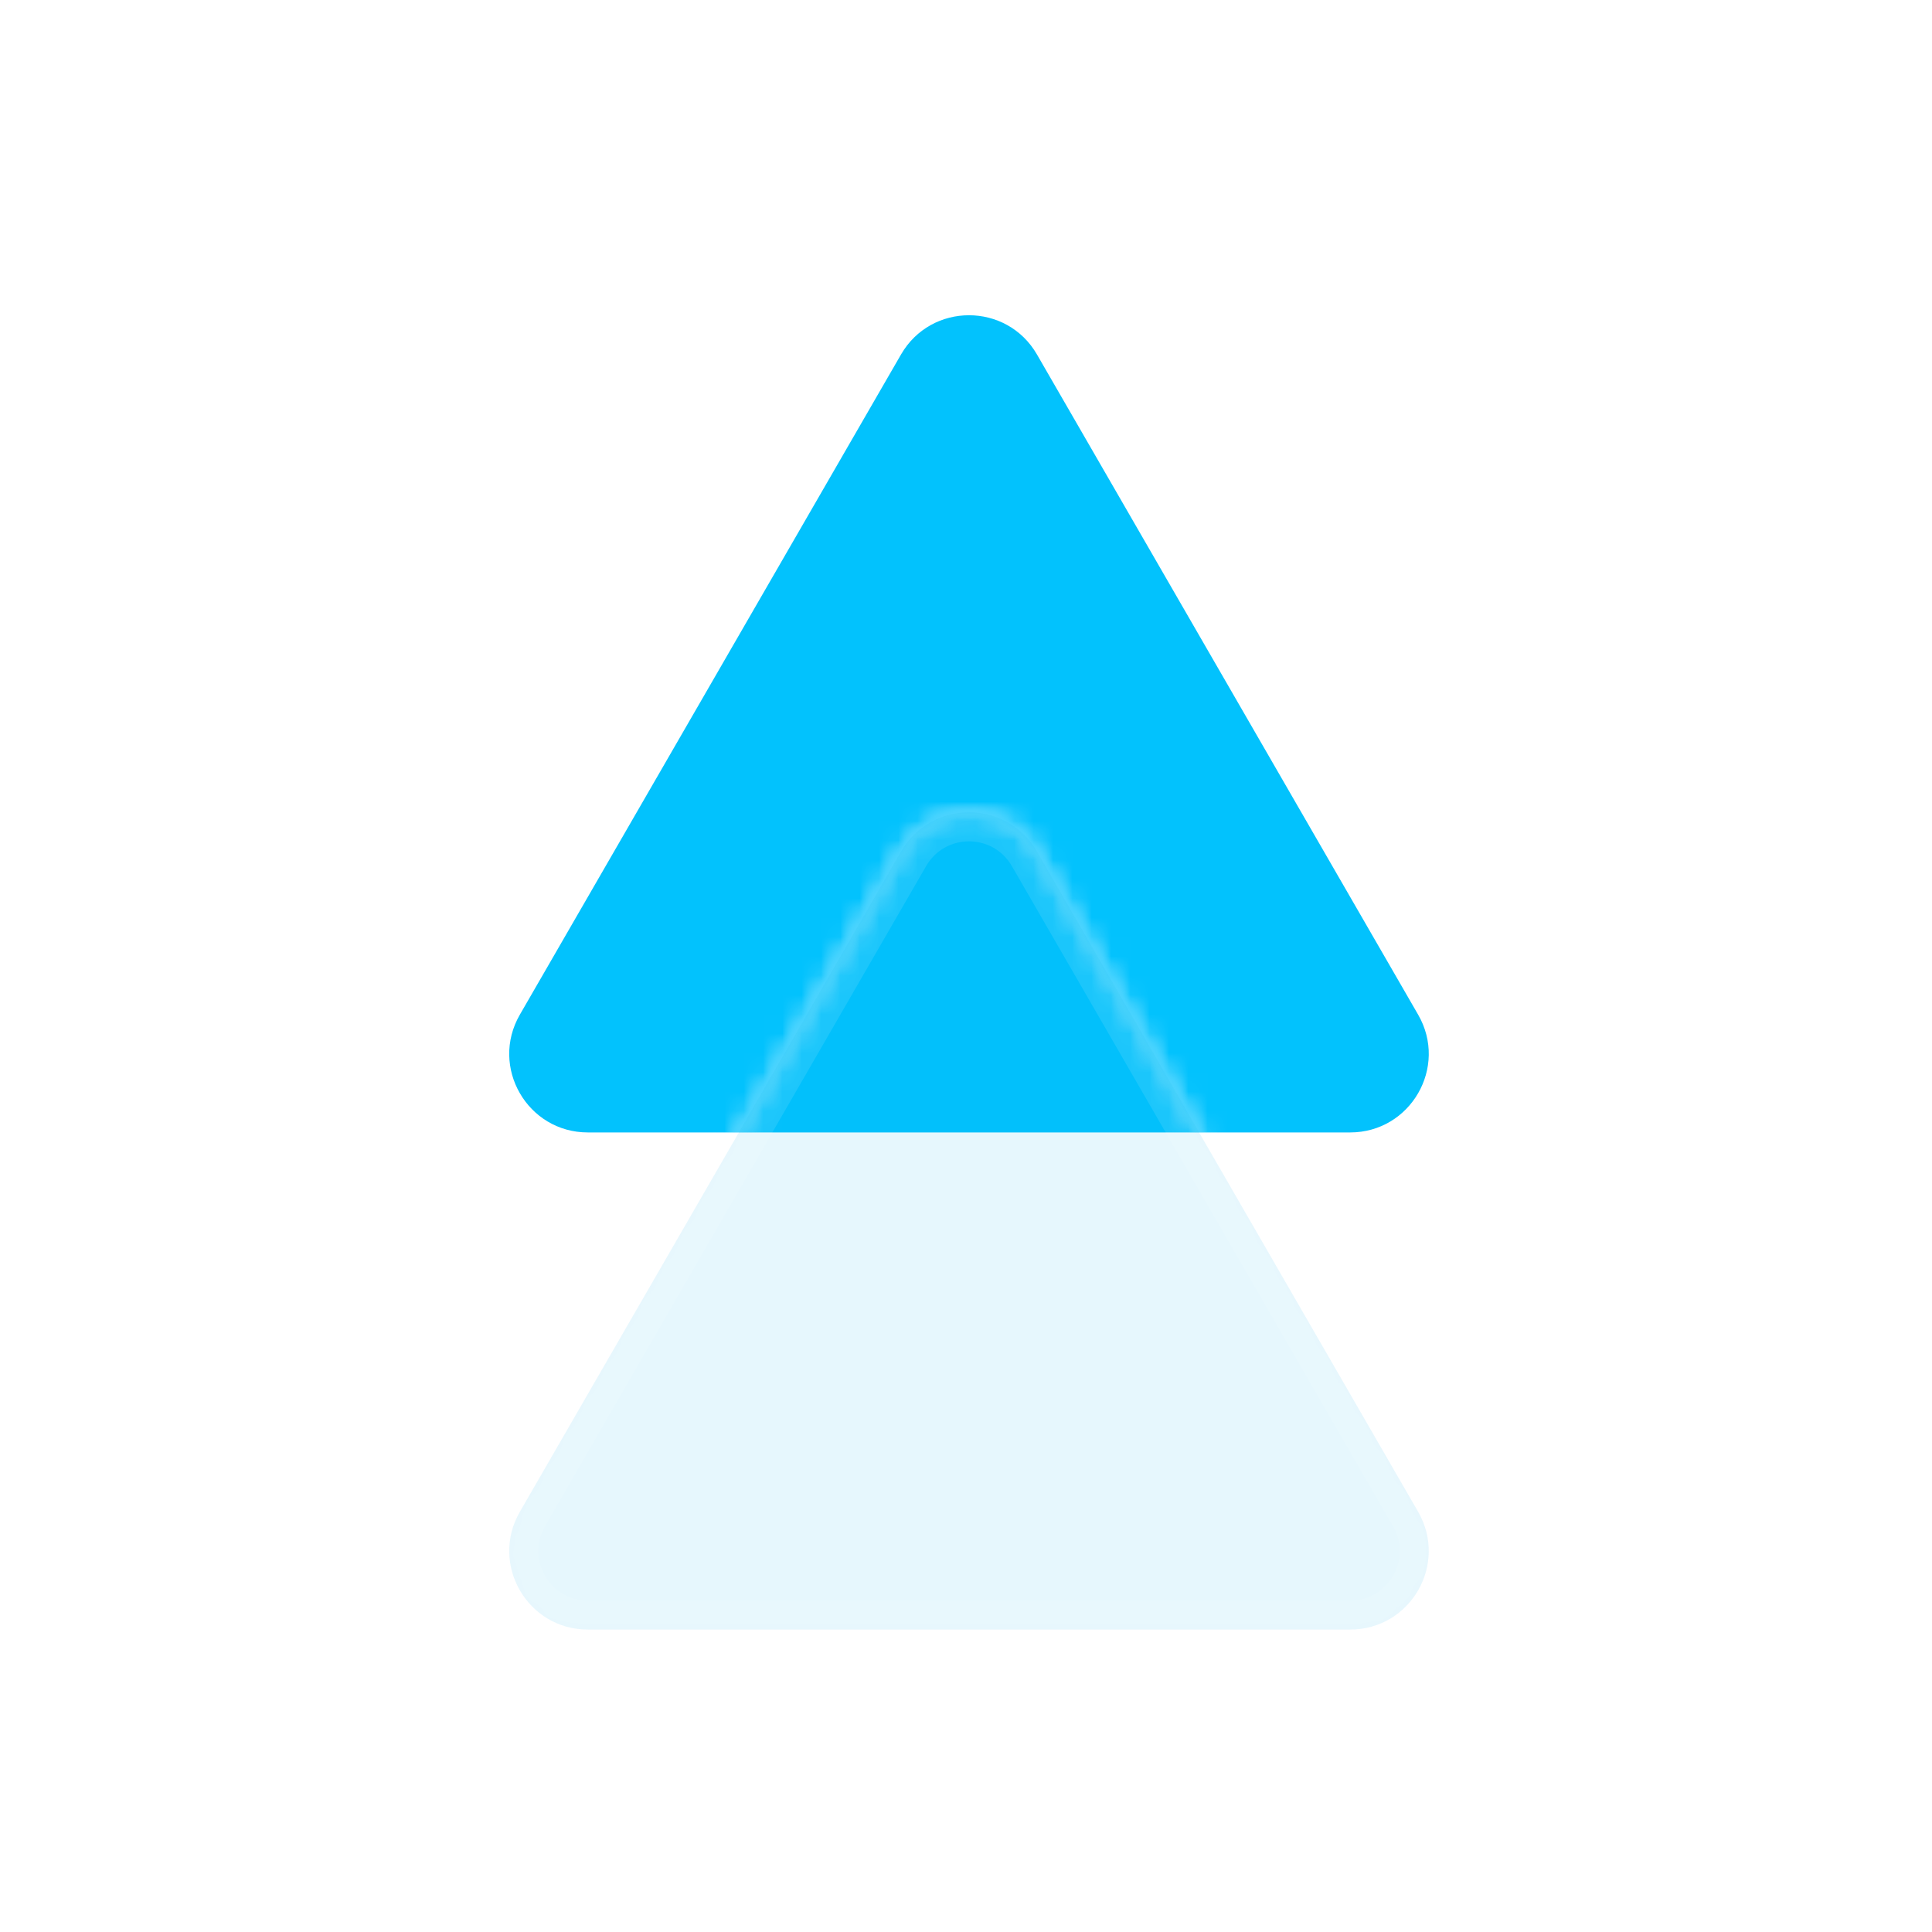 <svg width="100" height="100" viewBox="0 0 100 100" fill="none" xmlns="http://www.w3.org/2000/svg">
<mask id="mask0_358_230" style="mask-type:alpha" maskUnits="userSpaceOnUse" x="26" y="42" width="48" height="43">
<path d="M53.674 44.08C52.11 41.371 48.2 41.371 46.636 44.08L26.907 78.251C25.343 80.96 27.298 84.346 30.426 84.346L69.884 84.346C73.012 84.346 74.967 80.96 73.403 78.251L53.674 44.08Z" fill="#02C2FD"/>
</mask>
<g mask="url(#mask0_358_230)">
<g filter="url(#filter0_f_358_230)">
<path d="M53.674 18.349C52.11 15.64 48.2 15.64 46.636 18.349L26.907 52.52C25.343 55.229 27.298 58.615 30.426 58.615L69.884 58.615C73.012 58.615 74.967 55.229 73.403 52.52L53.674 18.349Z" fill="#02C2FD"/>
</g>
</g>
<mask id="mask1_358_230" style="mask-type:alpha" maskUnits="userSpaceOnUse" x="0" y="0" width="100" height="100">
<mask id="path-3-inside-1_358_230" fill="white">
<path fill-rule="evenodd" clip-rule="evenodd" d="M100 0H0V100H100V0ZM53.674 44.08C52.11 41.371 48.2 41.371 46.636 44.08L26.907 78.251C25.441 80.79 27.068 83.925 29.854 84.307C30.04 84.332 30.231 84.346 30.426 84.346H69.884C73.012 84.346 74.967 80.96 73.403 78.251L53.674 44.08Z"/>
</mask>
<path fill-rule="evenodd" clip-rule="evenodd" d="M100 0H0V100H100V0ZM53.674 44.08C52.11 41.371 48.2 41.371 46.636 44.08L26.907 78.251C25.441 80.79 27.068 83.925 29.854 84.307C30.04 84.332 30.231 84.346 30.426 84.346H69.884C73.012 84.346 74.967 80.96 73.403 78.251L53.674 44.08Z" fill="#02C2FD"/>
<path d="M0 0V-1.5H-1.5V0H0ZM100 0H101.5V-1.5H100V0ZM0 100H-1.5V101.5H0V100ZM100 100V101.5H101.5V100H100ZM46.636 44.08L47.935 44.83L46.636 44.08ZM53.674 44.08L54.973 43.33L53.674 44.08ZM26.907 78.251L25.608 77.501L26.907 78.251ZM29.854 84.307L29.651 85.793H29.651L29.854 84.307ZM73.403 78.251L72.104 79.001H72.104L73.403 78.251ZM0 1.5H100V-1.5H0V1.5ZM1.5 100V0H-1.5V100H1.5ZM100 98.5H0V101.5H100V98.5ZM98.5 0V100H101.5V0H98.5ZM47.935 44.83C48.922 43.121 51.388 43.121 52.375 44.83L54.973 43.33C52.832 39.621 47.478 39.621 45.337 43.33L47.935 44.83ZM28.206 79.001L47.935 44.83L45.337 43.33L25.608 77.501L28.206 79.001ZM30.058 82.821C28.305 82.581 27.284 80.598 28.206 79.001L25.608 77.501C23.598 80.982 25.83 85.269 29.651 85.793L30.058 82.821ZM30.426 82.846C30.299 82.846 30.176 82.837 30.058 82.821L29.651 85.793C29.904 85.828 30.163 85.846 30.426 85.846V82.846ZM69.884 82.846H30.426V85.846H69.884V82.846ZM72.104 79.001C73.09 80.71 71.857 82.846 69.884 82.846V85.846C74.166 85.846 76.843 81.21 74.702 77.501L72.104 79.001ZM52.375 44.83L72.104 79.001L74.702 77.501L54.973 43.33L52.375 44.83Z" fill="white" fill-opacity="0.1" mask="url(#path-3-inside-1_358_230)"/>
</mask>
<g mask="url(#mask1_358_230)">
<path d="M53.674 18.349C52.11 15.64 48.2 15.64 46.636 18.349L26.907 52.52C25.343 55.229 27.298 58.615 30.426 58.615L69.884 58.615C73.012 58.615 74.967 55.229 73.403 52.52L53.674 18.349Z" fill="#02C2FD"/>
</g>
<mask id="path-6-inside-2_358_230" fill="white">
<path d="M53.674 44.08C52.11 41.371 48.2 41.371 46.636 44.08L26.907 78.251C25.343 80.96 27.298 84.346 30.426 84.346L69.884 84.346C73.012 84.346 74.967 80.96 73.403 78.251L53.674 44.08Z"/>
</mask>
<path d="M53.674 44.08C52.11 41.371 48.2 41.371 46.636 44.08L26.907 78.251C25.343 80.96 27.298 84.346 30.426 84.346L69.884 84.346C73.012 84.346 74.967 80.96 73.403 78.251L53.674 44.08Z" fill="#01ABE6" fill-opacity="0.1"/>
<path d="M69.884 84.346L69.884 85.846L69.884 84.346ZM73.403 78.251L74.702 77.501L73.403 78.251ZM26.907 78.251L28.206 79.001L26.907 78.251ZM30.426 84.346L30.426 82.846L30.426 84.346ZM46.636 44.08L45.337 43.33L46.636 44.08ZM53.674 44.08L52.375 44.83L53.674 44.08ZM47.935 44.83L28.206 79.001L25.608 77.501L45.337 43.33L47.935 44.83ZM30.426 82.846L69.884 82.846L69.884 85.846L30.426 85.846L30.426 82.846ZM72.104 79.001L52.375 44.83L54.973 43.33L74.702 77.501L72.104 79.001ZM69.884 82.846C71.857 82.846 73.09 80.71 72.104 79.001L74.702 77.501C76.843 81.21 74.166 85.846 69.884 85.846L69.884 82.846ZM28.206 79.001C27.22 80.71 28.453 82.846 30.426 82.846L30.426 85.846C26.144 85.846 23.467 81.21 25.608 77.501L28.206 79.001ZM45.337 43.33C47.478 39.621 52.832 39.621 54.973 43.33L52.375 44.83C51.388 43.121 48.922 43.121 47.935 44.83L45.337 43.33Z" fill="white" fill-opacity="0.1" mask="url(#path-6-inside-2_358_230)"/>
<defs>
<filter id="filter0_f_358_230" x="20.357" y="10.317" width="59.596" height="54.298" filterUnits="userSpaceOnUse" color-interpolation-filters="sRGB">
<feFlood flood-opacity="0" result="BackgroundImageFix"/>
<feBlend mode="normal" in="SourceGraphic" in2="BackgroundImageFix" result="shape"/>
<feGaussianBlur stdDeviation="3" result="effect1_foregroundBlur_358_230"/>
</filter>
</defs>
</svg>
